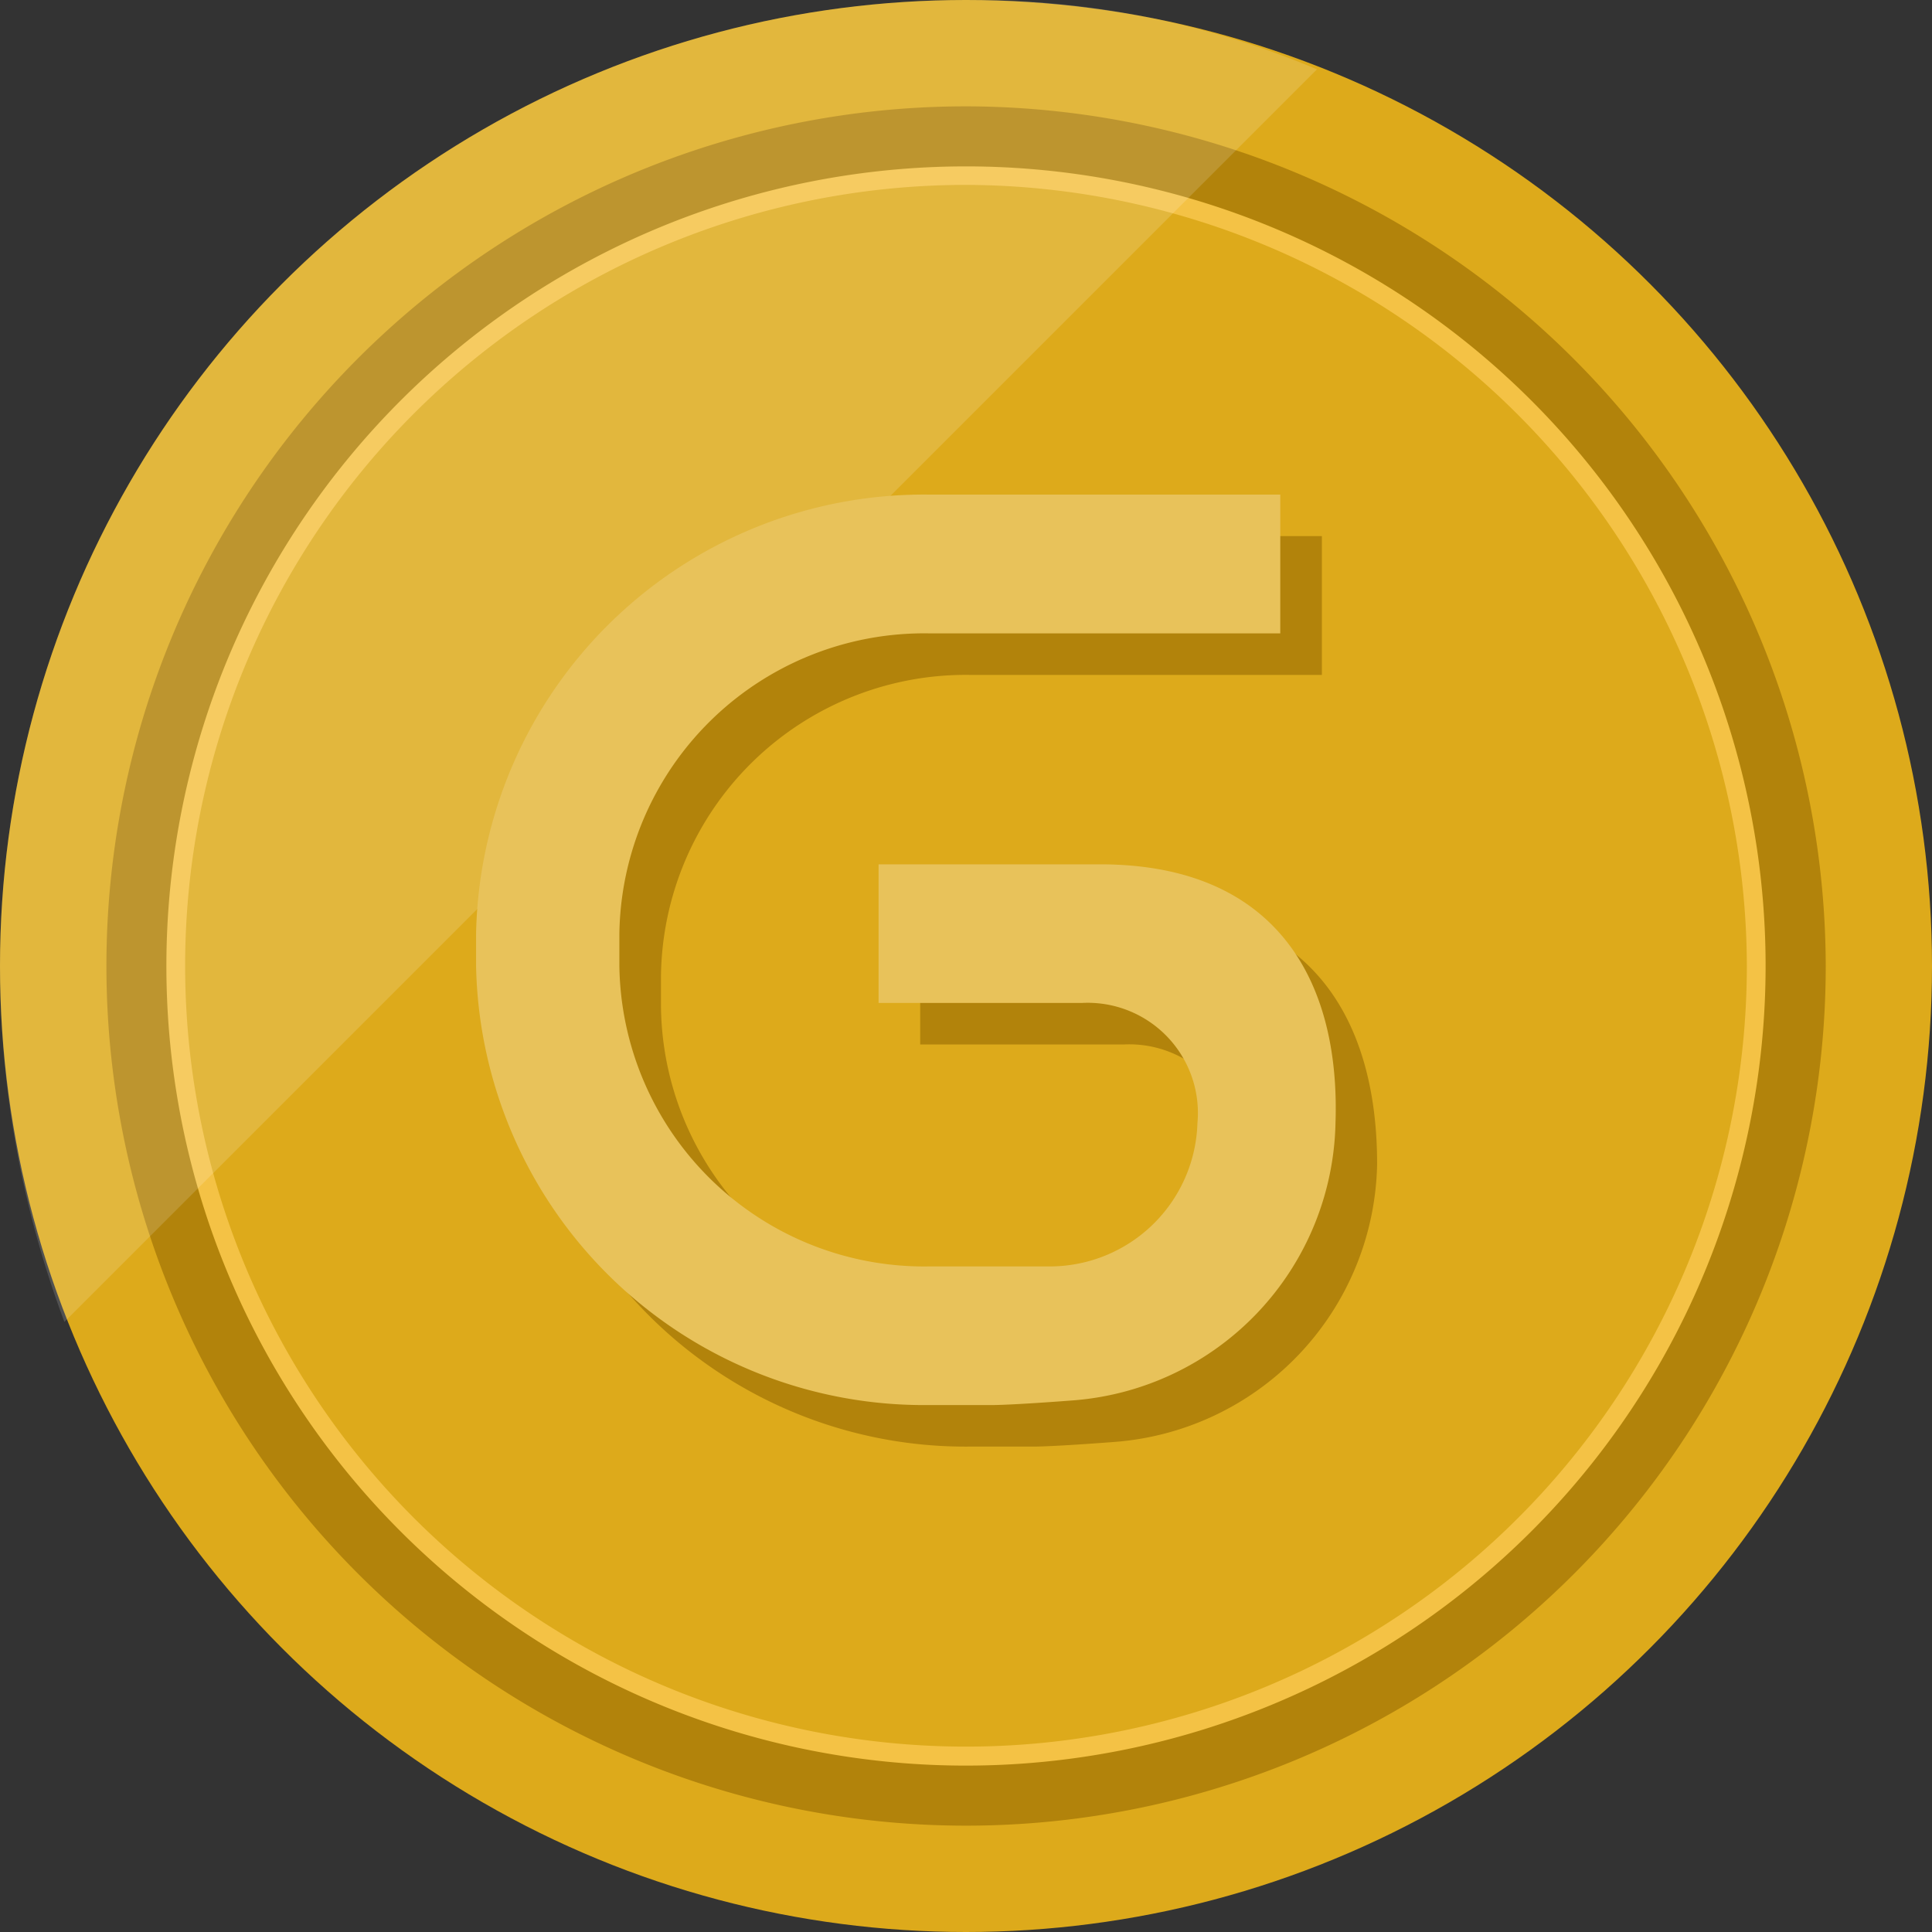 <svg xmlns="http://www.w3.org/2000/svg" width="24" height="24" viewBox="0 0 24 24">
  <rect x="0" y="0" width="24" height="24" fill="#333333" stroke="none"/>
  <g id="Group_2650" data-name="Group 2650" transform="translate(0 -53)">
    <g id="Group_2641" data-name="Group 2641" transform="translate(0 53)">
      <circle id="Ellipse_333" data-name="Ellipse 333" cx="12" cy="12" r="12" transform="translate(0)" fill="#ddaa1b"/>
      <path id="Path_1967" data-name="Path 1967" d="M12.979,55.3A10.679,10.679,0,1,0,23.659,65.979,10.7,10.7,0,0,0,12.979,55.3Zm0,20.555a9.876,9.876,0,1,1,9.876-9.876A9.875,9.875,0,0,1,12.979,75.855Z" transform="translate(-0.979 -53.979)" fill="#b2830b"/>
      <path id="Path_1968" data-name="Path 1968" d="M13.533,76.466a9.933,9.933,0,1,1,9.933-9.933A9.936,9.936,0,0,1,13.533,76.466Zm0-19.636a9.7,9.7,0,1,0,9.7,9.7A9.728,9.728,0,0,0,13.533,56.83Z" transform="translate(-1.533 -54.533)" fill="#f4c245"/>
      <path id="Path_1969" data-name="Path 1969" d="M12,53A12,12,0,0,0,0,65a12.581,12.581,0,0,0,.8,4.421l15.56-15.56A10.96,10.96,0,0,0,12,53Z" transform="translate(0 -53)" fill="#fff" opacity="0.15"/>
    </g>
    <path id="Path_1970" data-name="Path 1970" d="M18.894,69.193H16.2v1.722h2.526a1.369,1.369,0,0,1,1.435,1.493,1.836,1.836,0,0,1-1.837,1.78H16.827a3.787,3.787,0,0,1-3.847-3.732v-.4a3.787,3.787,0,0,1,3.847-3.732H21.19V64.6H16.827A5.565,5.565,0,0,0,11.2,70.055v.4a5.565,5.565,0,0,0,5.627,5.455h.8s.23,0,.976-.057a3.529,3.529,0,0,0,3.273-3.445C21.879,70.629,21.076,69.193,18.894,69.193Z" transform="translate(-4.769 -4.94)" fill="#b2830b"/>
    <path id="Path_1971" data-name="Path 1971" d="M18.051,68.293H15.3v1.722h2.526a1.369,1.369,0,0,1,1.435,1.493,1.836,1.836,0,0,1-1.837,1.78H15.927a3.787,3.787,0,0,1-3.847-3.732v-.4a3.787,3.787,0,0,1,3.847-3.732H20.29V63.7H15.927A5.565,5.565,0,0,0,10.3,69.155v.4a5.565,5.565,0,0,0,5.627,5.455h.8s.23,0,.976-.057a3.529,3.529,0,0,0,3.273-3.445C21.037,69.729,20.233,68.293,18.051,68.293Z" transform="translate(-4.386 -4.556)" fill="#e8c25a"/>
  </g>
</svg>
